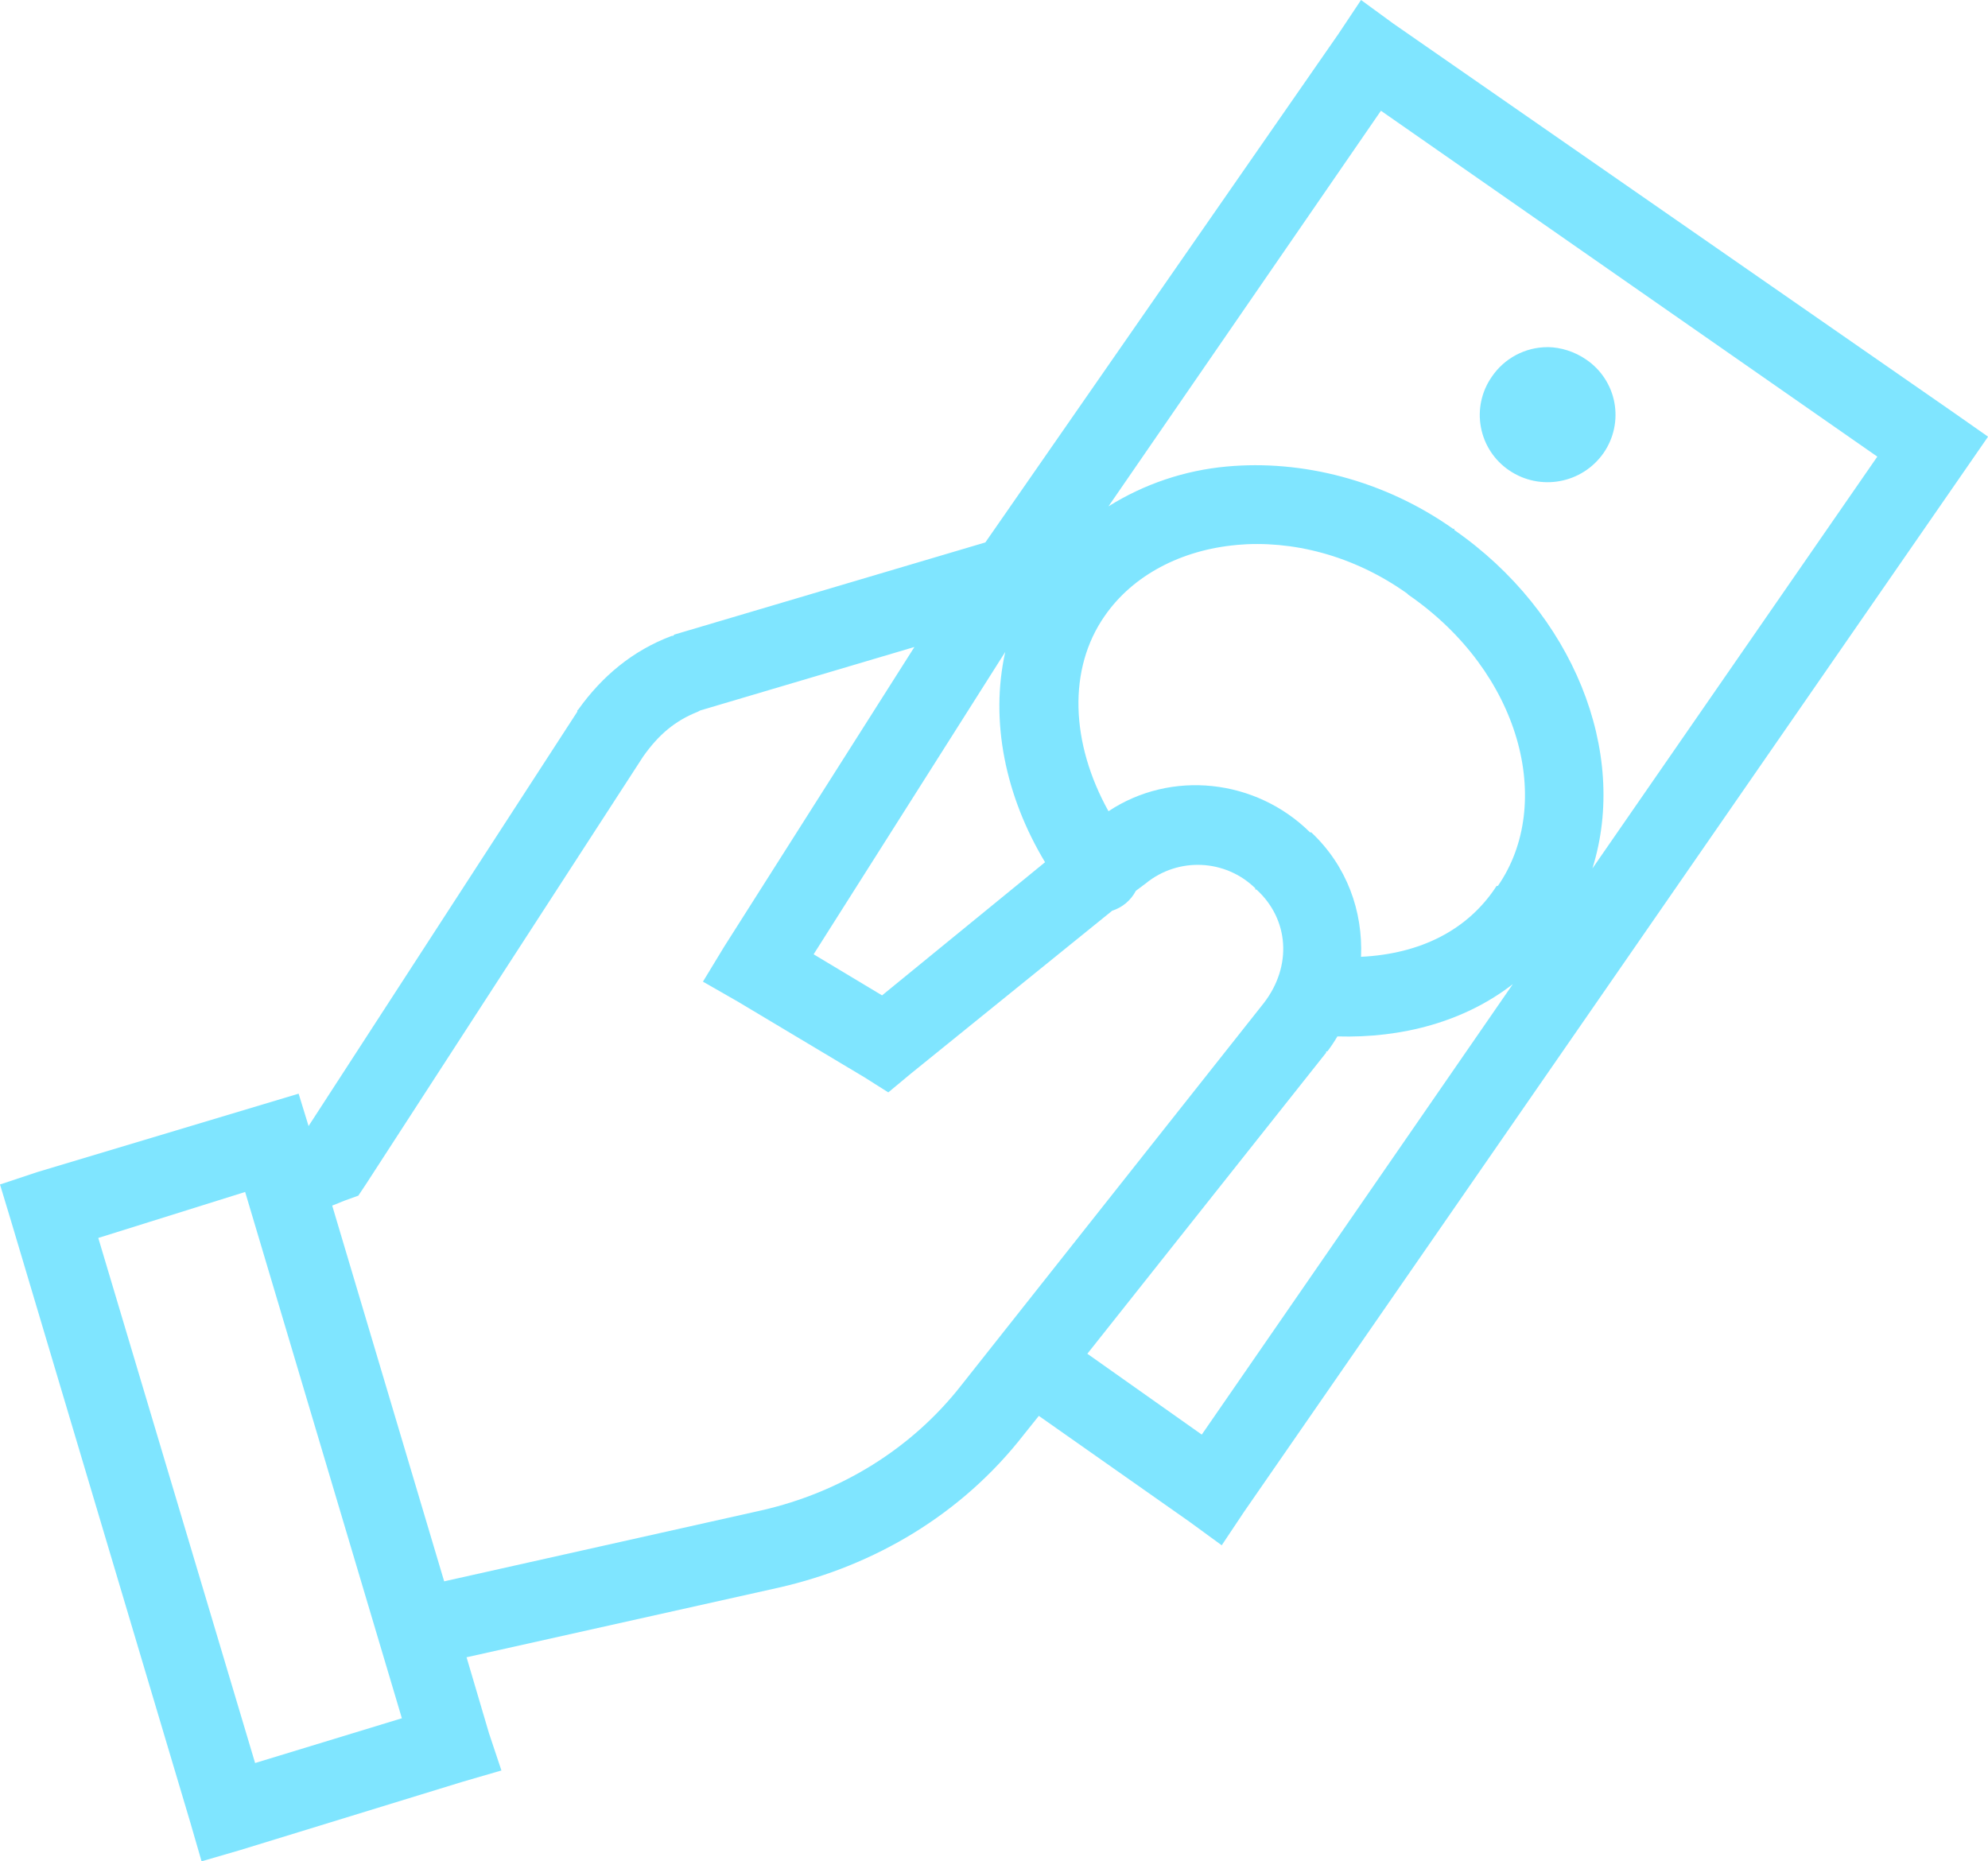 <?xml version="1.0" standalone="no"?><!-- Generator: Gravit.io --><svg xmlns="http://www.w3.org/2000/svg" xmlns:xlink="http://www.w3.org/1999/xlink" style="isolation:isolate" viewBox="20.269 391.053 42.153 39.462" width="42.153" height="39.462"><g opacity="0.5"><path d=" M 49.128 391.053 L 48.653 391.766 L 41.162 402.553 L 34.567 404.507 L 34.541 404.534 L 34.514 404.534 C 33.68 404.846 33.034 405.394 32.536 406.089 L 32.51 406.116 L 32.51 406.142 L 26.812 414.926 L 26.601 414.24 L 21.061 415.902 L 20.269 416.165 L 20.508 416.956 L 24.306 429.697 L 24.543 430.515 L 25.361 430.277 L 30.082 428.827 L 30.901 428.589 L 30.637 427.798 L 30.162 426.189 L 36.783 424.712 C 38.817 424.25 40.67 423.152 41.979 421.467 L 42.296 421.071 L 45.488 423.314 L 46.174 423.815 L 46.649 423.103 L 61.948 400.998 L 62.423 400.311 L 61.71 399.811 L 49.814 391.554 L 49.128 391.053 Z  M 49.55 393.401 L 60.075 400.734 L 54.034 409.465 C 54.809 406.995 53.622 404.037 51.106 402.29 C 51.1 402.287 51.113 402.267 51.106 402.264 C 51.1 402.257 51.086 402.27 51.079 402.264 C 49.612 401.228 47.868 400.797 46.279 400.944 C 45.389 401.025 44.53 401.314 43.773 401.788 L 49.55 393.401 Z  M 53.085 398.413 C 52.608 398.412 52.163 398.65 51.897 399.046 C 51.682 399.357 51.6 399.74 51.67 400.112 C 51.739 400.483 51.954 400.812 52.267 401.024 C 52.923 401.472 53.818 401.308 54.272 400.655 C 54.487 400.344 54.569 399.96 54.5 399.588 C 54.431 399.217 54.215 398.888 53.902 398.676 C 53.658 398.507 53.362 398.415 53.085 398.412 L 53.085 398.413 Z  M 46.49 402.606 C 47.657 402.501 48.96 402.821 50.104 403.635 L 50.131 403.662 C 52.521 405.308 53.233 408.097 52.03 409.835 L 52.003 409.835 C 51.397 410.772 50.384 411.278 49.128 411.338 C 49.17 410.371 48.828 409.409 48.073 408.7 C 48.066 408.693 48.053 408.707 48.047 408.7 C 46.895 407.562 45.101 407.371 43.773 408.252 C 42.968 406.804 42.909 405.232 43.694 404.11 C 44.294 403.243 45.323 402.712 46.49 402.607 L 46.49 402.606 Z  M 39.658 404.77 L 35.622 411.127 L 35.174 411.865 L 35.913 412.288 L 38.603 413.896 L 39.104 414.213 L 39.579 413.818 L 43.852 410.361 C 44.07 410.292 44.248 410.14 44.354 409.939 L 44.565 409.781 C 45.253 409.22 46.252 409.266 46.886 409.886 L 46.886 409.913 L 46.912 409.913 C 47.604 410.546 47.668 411.535 47.071 412.313 L 40.661 420.411 C 39.605 421.766 38.095 422.693 36.413 423.075 L 29.687 424.579 L 27.313 416.613 L 27.577 416.507 L 27.867 416.402 L 28.025 416.165 L 33.908 407.09 C 34.24 406.622 34.583 406.335 35.068 406.141 C 35.088 406.134 35.101 406.12 35.121 406.114 L 39.658 404.77 Z  M 41.584 404.875 C 41.257 406.342 41.587 407.935 42.428 409.333 L 38.972 412.156 L 37.521 411.285 L 41.584 404.875 Z  M 52.346 411.918 L 45.751 421.468 L 43.325 419.754 L 48.389 413.37 L 48.389 413.343 L 48.415 413.343 C 48.492 413.241 48.562 413.136 48.627 413.026 C 49.998 413.066 51.321 412.713 52.346 411.918 Z  M 25.467 416.324 L 28.79 427.482 L 25.678 428.431 L 22.353 417.299 L 25.467 416.324 Z " fill="rgb(0,204,255)"/></g></svg>